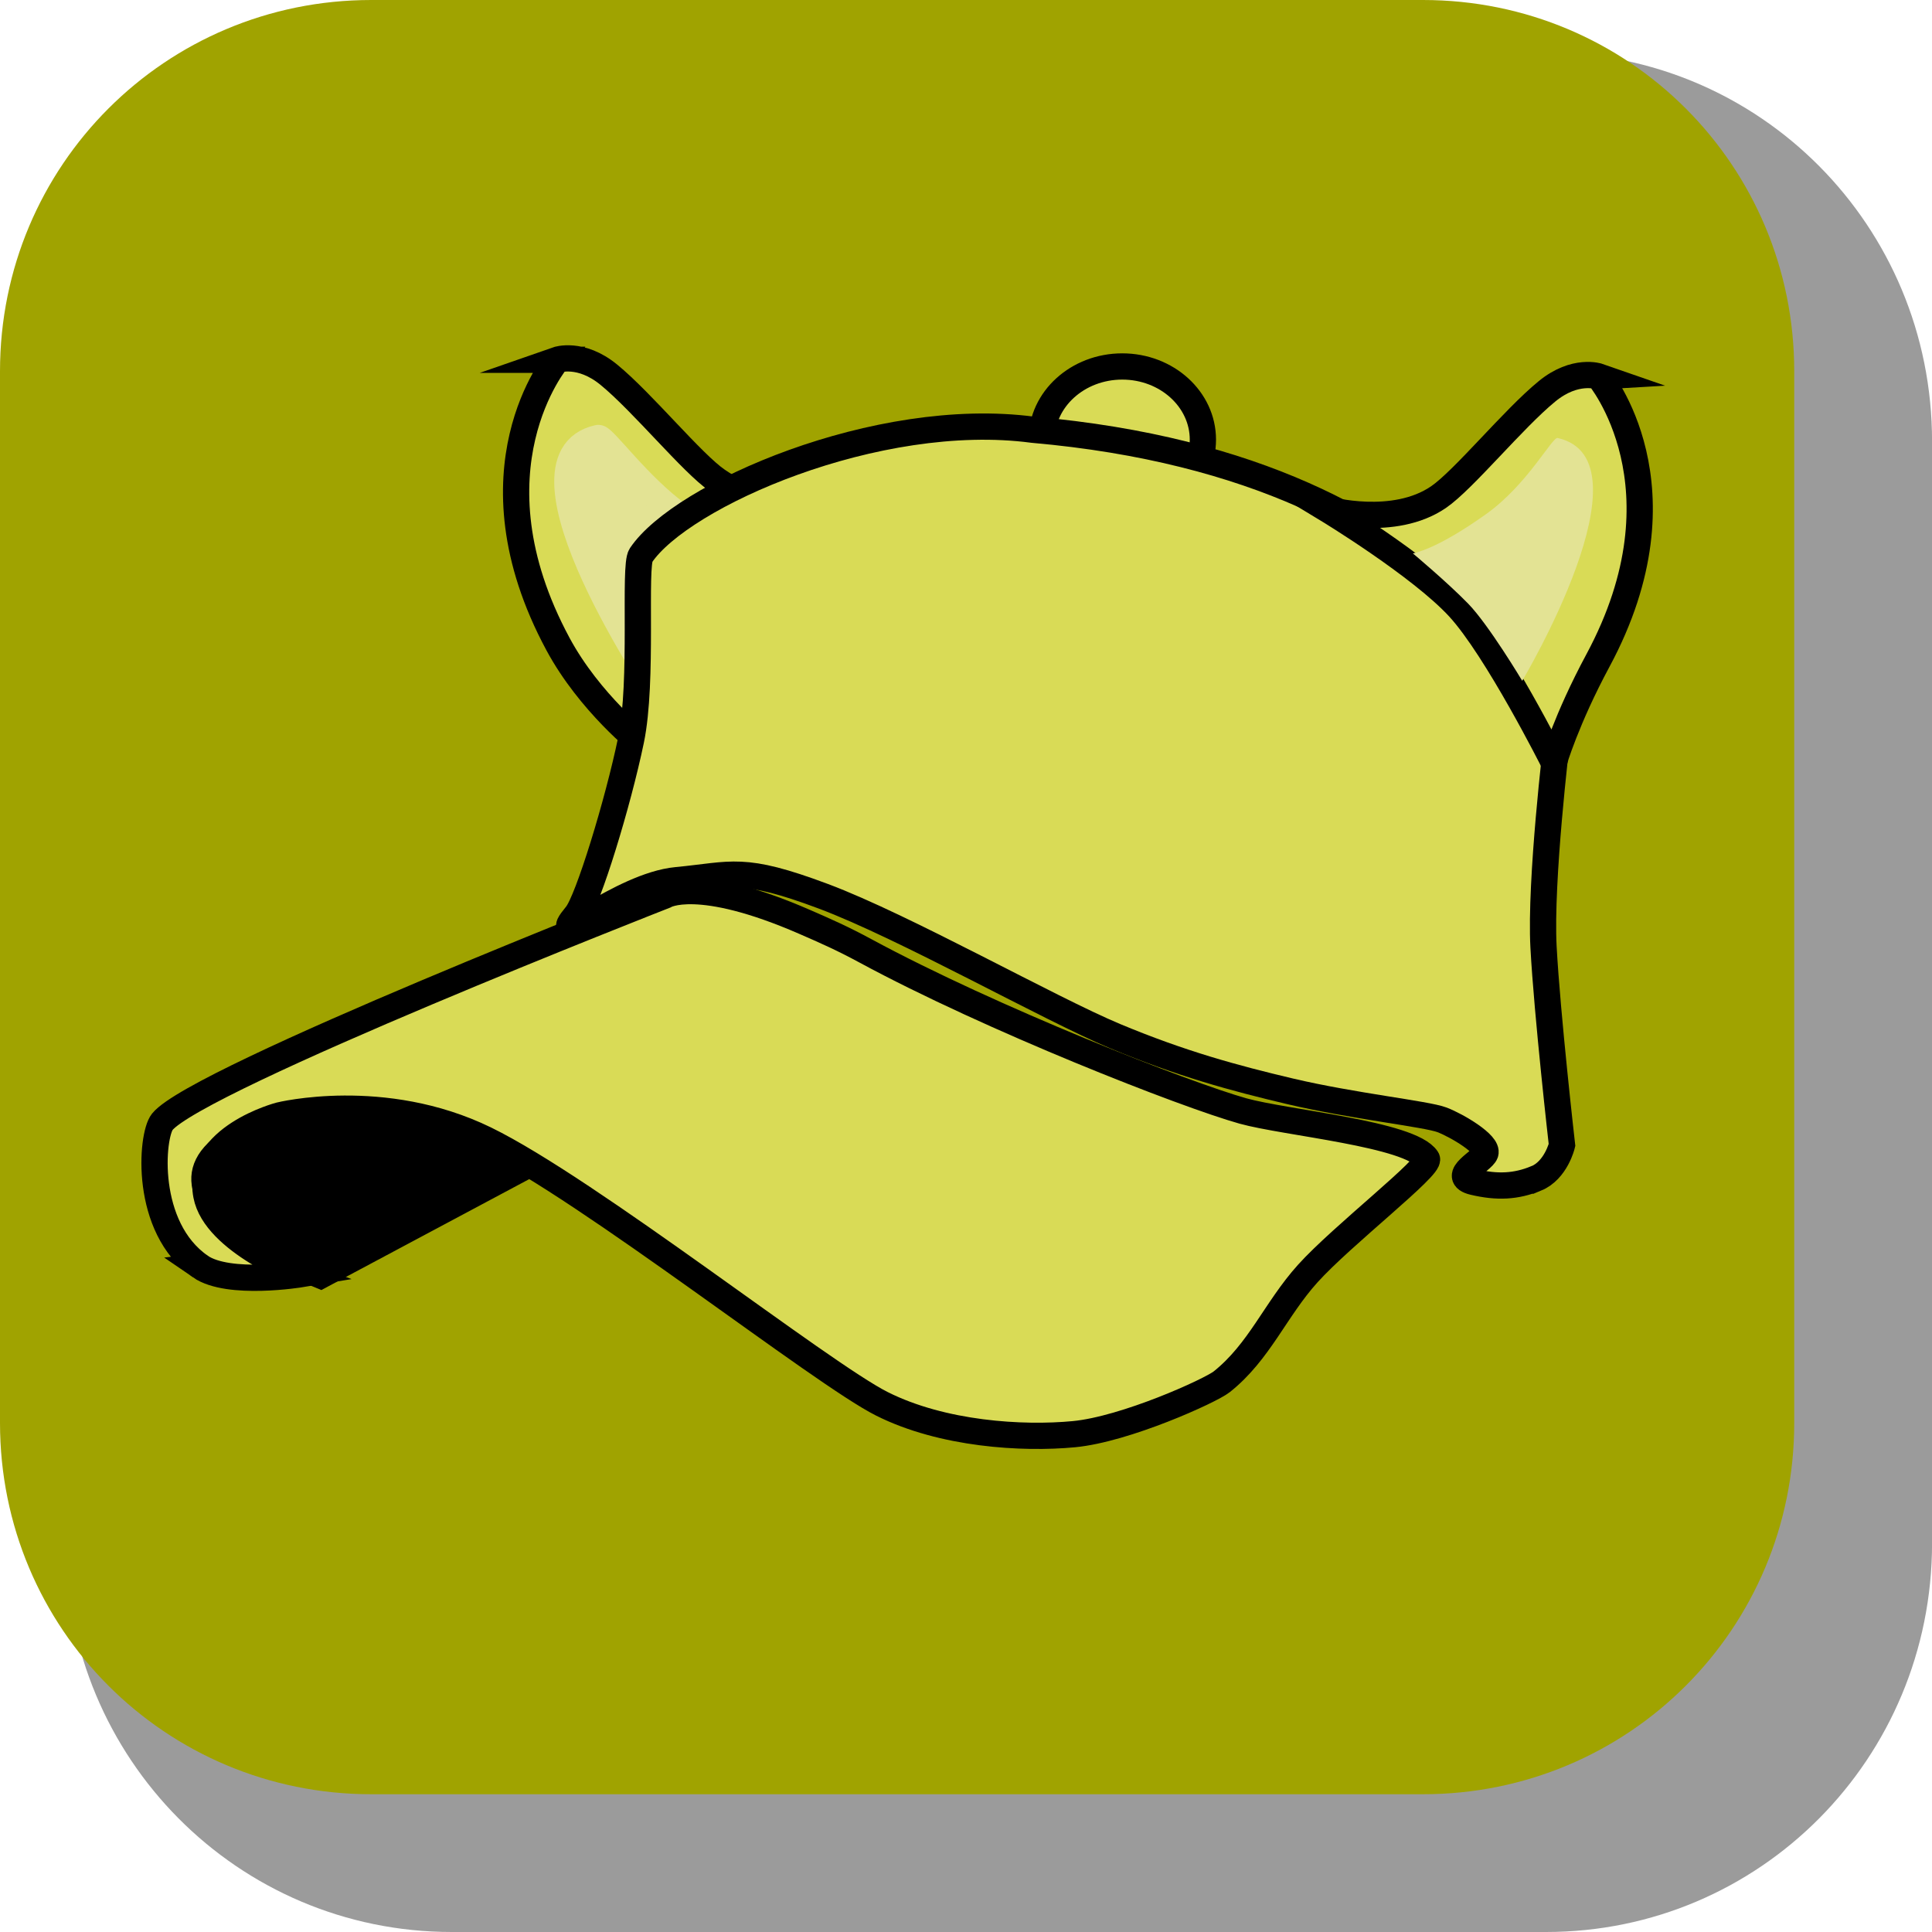 <svg version="1.1" xmlns="http://www.w3.org/2000/svg" xmlns:xlink="http://www.w3.org/1999/xlink" width="36.798" height="36.798" viewBox="0,0,36.798,36.798"><g transform="translate(-302.913,-162.913)"><g stroke-miterlimit="10"><path d="M311.518,163.913h20.84c4.074,0 7.354,3.303 7.354,7.406v20.986c0,4.103 -3.28,7.406 -7.354,7.406h-20.84c-4.074,0 -7.354,-3.303 -7.354,-7.406v-20.986c0,-4.103 3.28,-7.406 7.354,-7.406z" fill-opacity="0.392" fill="#000000" fill-rule="evenodd" stroke="none" stroke-width="0" stroke-linecap="round" stroke-linejoin="round"/><path d="M309.983,162.913h20.034c3.917,0 7.07,3.153 7.07,7.07v20.034c0,3.917 -3.153,7.07 -7.07,7.07h-20.034c-3.917,0 -7.07,-3.153 -7.07,-7.07v-20.034c0,-3.917 3.153,-7.07 7.07,-7.07z" fill="#a0a300" fill-rule="evenodd" stroke="none" stroke-width="0" stroke-linecap="round" stroke-linejoin="round"/><g fill-rule="nonzero" stroke-width="0.5" stroke-linejoin="miter"><path d="M325.824,171.287c0,0.77 -0.688,1.394 -1.536,1.394c-0.848,0 -1.536,-0.624 -1.536,-1.394c0,-0.77 0.688,-1.394 1.536,-1.394c0.848,0 1.536,0.624 1.536,1.394z" fill="#d9db56" stroke="#000000" stroke-linecap="butt"/><g stroke-linecap="round"><g><path d="M313.524,169.766c0,0 0.447,-0.156 0.984,0.283c0.644,0.527 1.589,1.689 2.068,2.016c0.853,0.583 2.397,1.027 2.397,1.027l-3.833,3.991c0,0 -0.997,-0.783 -1.6,-1.904c-1.784,-3.316 -0.015,-5.413 -0.015,-5.413z" fill="#d9db56" stroke="#000000"/><path d="M317.916,173.77l-2.367,2.426c0,0 -3.086,-4.532 -1.243,-4.941c0.099,-0.022 0.763,0.915 1.536,1.471c0.968,0.695 2.073,1.044 2.073,1.044z" fill="#e3e394" stroke="#e3e394"/></g><path d="M332.17,185.358c-0.38,0.156 -0.738,0.175 -1.192,0.067c-0.453,-0.108 0.175,-0.401 0.226,-0.547c0.059,-0.169 -0.53,-0.522 -0.826,-0.636c-0.296,-0.113 -1.698,-0.261 -2.893,-0.543c-1.07,-0.253 -2.073,-0.525 -3.331,-1.05c-1.258,-0.526 -4.01,-2.085 -5.559,-2.665c-1.548,-0.58 -1.719,-0.409 -2.792,-0.307c-1.073,0.102 -2.5,1.376 -1.911,0.658c0.222,-0.27 0.792,-2.13 1.04,-3.327c0.235,-1.134 0.049,-3.309 0.188,-3.517c0.766,-1.144 4.499,-2.786 7.465,-2.393c8.517,0.748 9.98,5.916 9.98,5.916c0,0 -0.321,2.666 -0.253,3.937c0.07,1.298 0.352,3.771 0.352,3.771c0,0 -0.114,0.481 -0.493,0.637z" fill="#d9db56" stroke="#000000"/><g stroke="#000000"><path d="M306.729,187.036c-1.077,-0.744 -0.937,-2.492 -0.725,-2.756c0.663,-0.823 9.572,-4.309 9.572,-4.309c0,0 0.615,-0.392 2.663,0.501c0.393,0.171 0.719,0.314 1.155,0.55c2.405,1.301 6.1,2.745 7.192,3.051c0.807,0.226 3.193,0.436 3.504,0.912c0.091,0.14 -1.617,1.462 -2.268,2.184c-0.618,0.685 -0.92,1.49 -1.639,2.062c-0.215,0.171 -1.834,0.905 -2.815,0.998c-0.982,0.094 -2.504,0.001 -3.656,-0.577c-1.152,-0.577 -5.588,-4.08 -7.556,-5.04c-1.94,-0.946 -3.915,-0.456 -3.915,-0.456c0,0 -1.606,0.419 -1.398,1.522c0.167,0.885 1.807,1.503 1.807,1.503c0,0 -1.38,0.229 -1.922,-0.145z" fill="#d9db56"/><path d="M307.796,184.421c2.294,-0.934 4.983,0.781 4.983,0.781l-3.759,2.006c0,0 -4.02,-1.649 -1.225,-2.787z" fill="#000000"/></g><g><path d="M333.362,170.083c0,0 1.769,2.097 -0.015,5.413c-0.603,1.121 -0.84,1.936 -0.84,1.936c0,0 -1.084,-2.159 -1.808,-2.946c-0.733,-0.797 -2.5,-1.869 -2.5,-1.869c0,0 1.259,0.348 2.112,-0.235c0.479,-0.327 1.423,-1.489 2.068,-2.016c0.536,-0.439 0.984,-0.283 0.984,-0.283z" fill="#d9db56" stroke="#000000"/><path d="M329.825,173.453c0,0 0.44,-0.064 1.408,-0.759c0.773,-0.556 1.247,-1.461 1.346,-1.439c1.843,0.409 -0.673,4.625 -0.673,4.625c0,0 -0.641,-1.072 -1.032,-1.472c-0.399,-0.409 -1.05,-0.954 -1.05,-0.954z" fill="#e3e394" stroke="none"/></g></g></g></g></g></svg>
